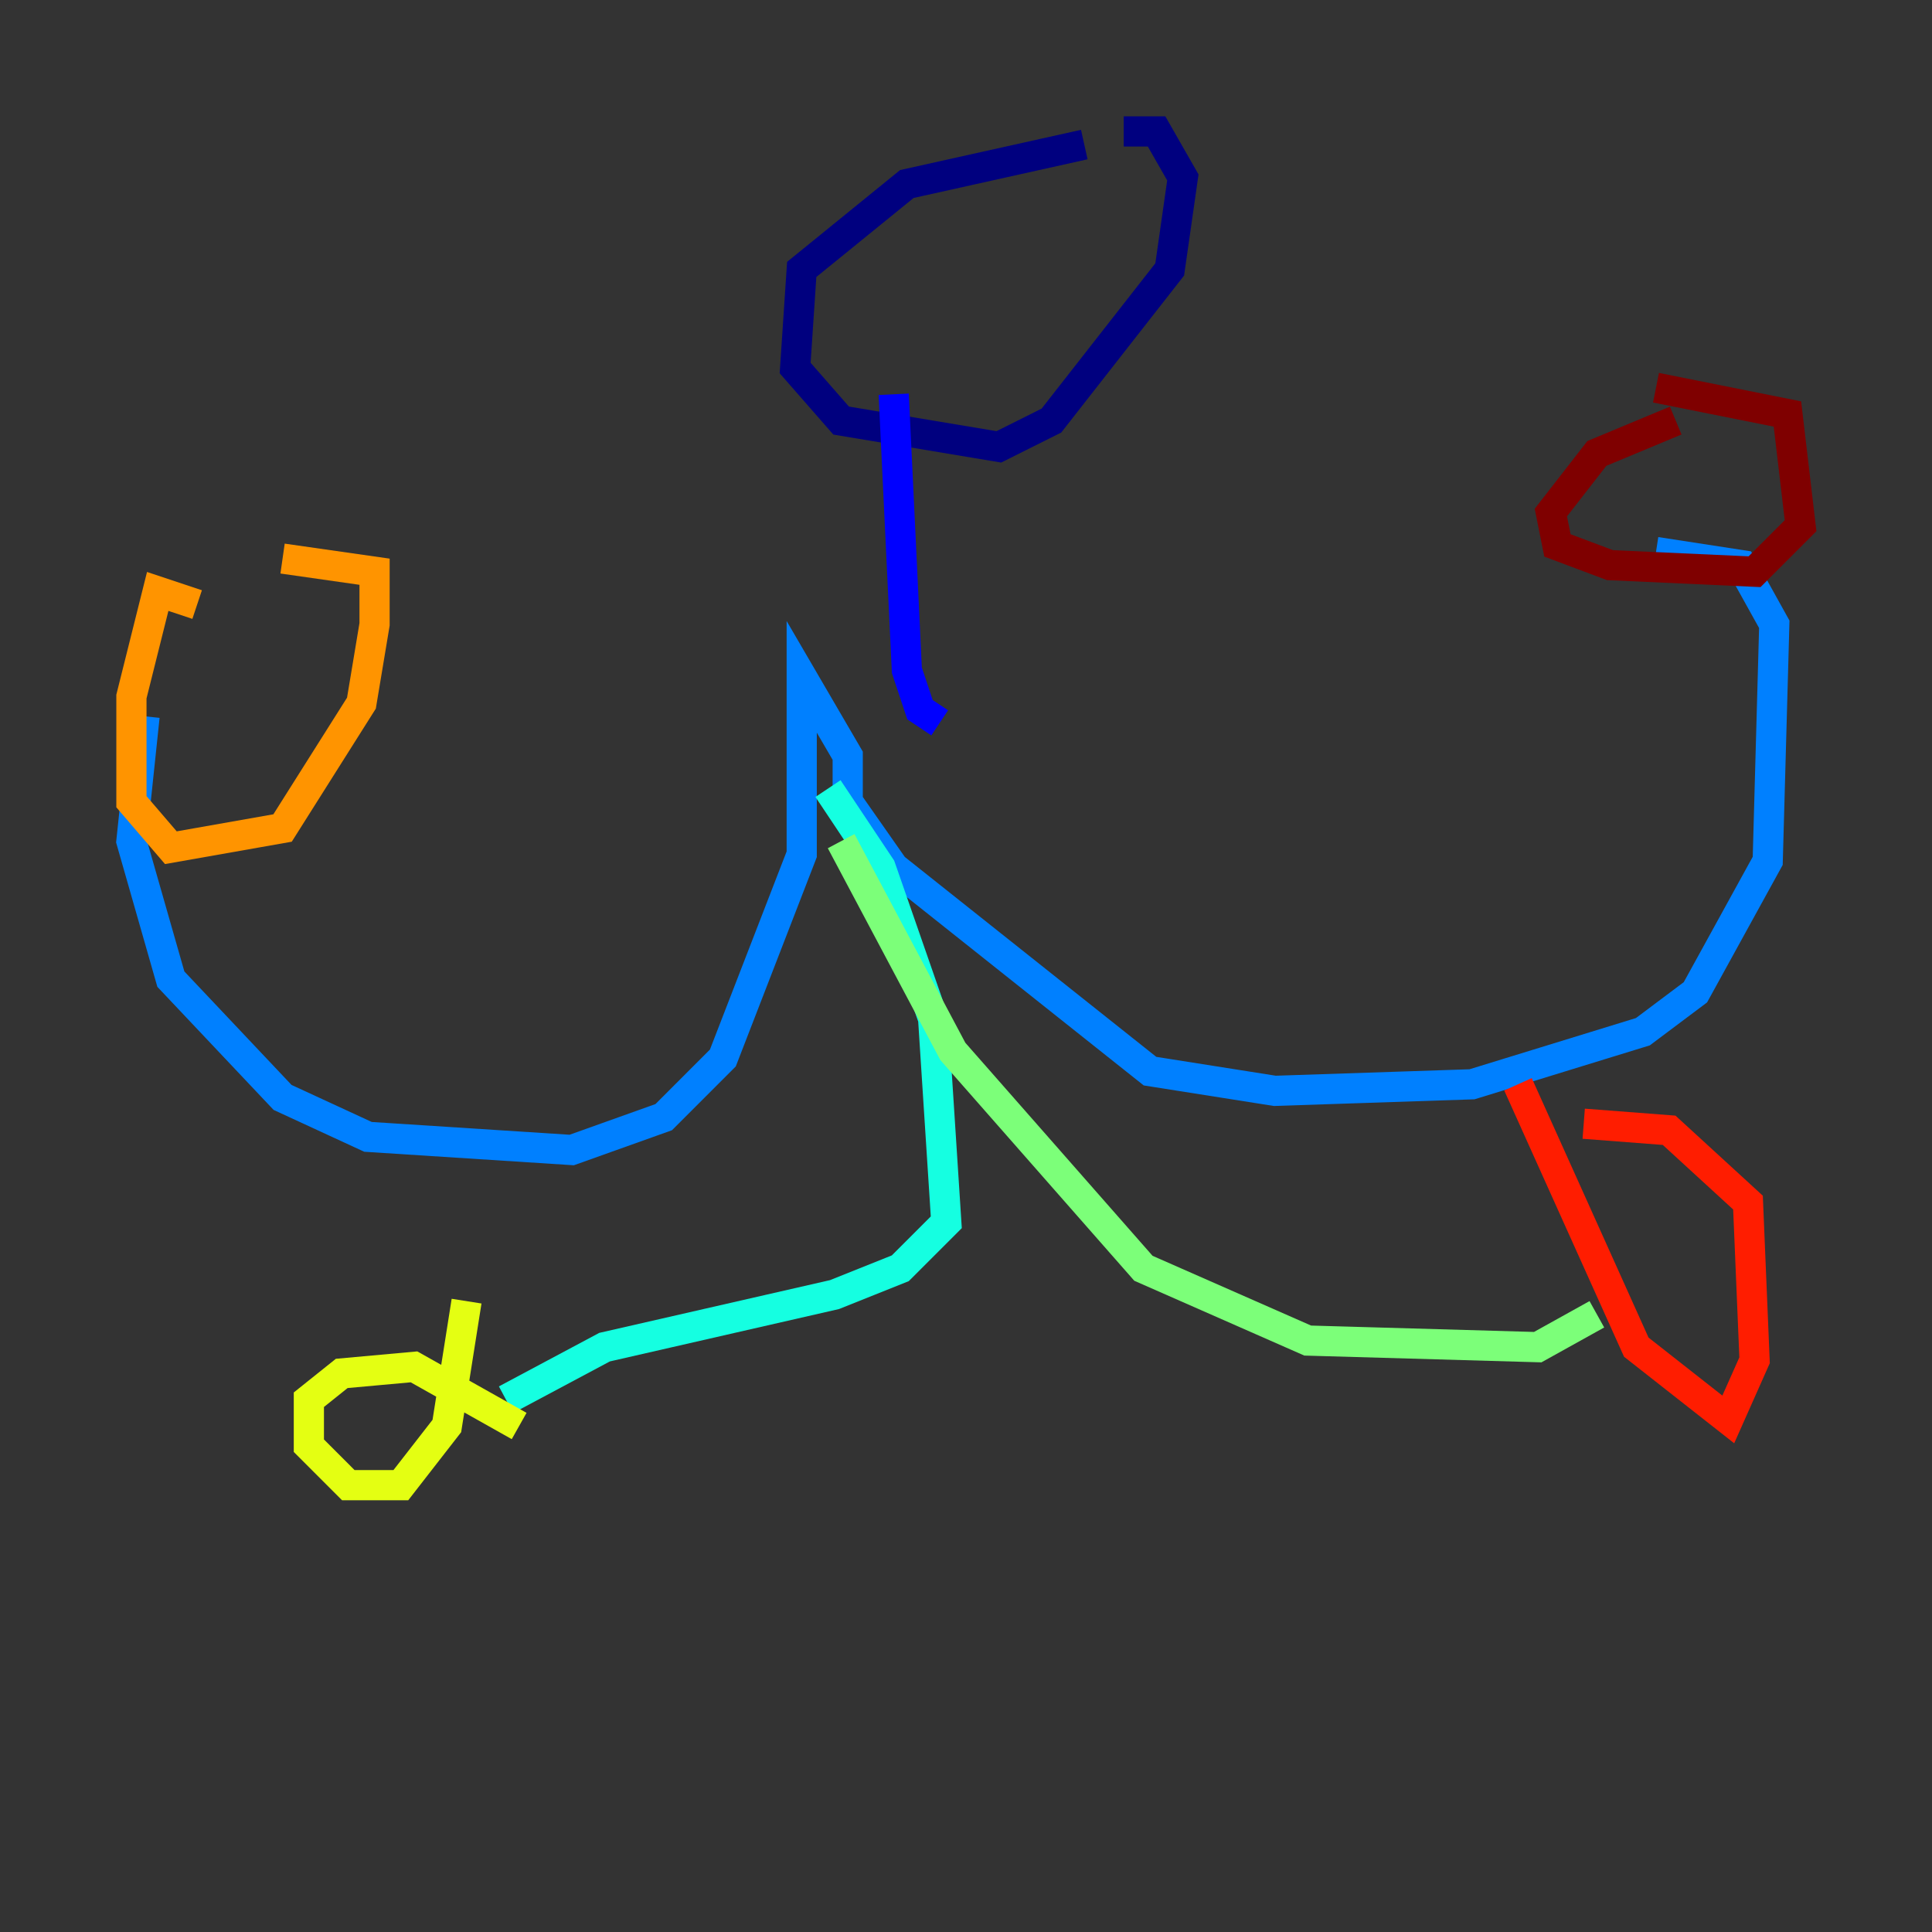 <?xml version="1.0" encoding="utf-8" ?>
<svg baseProfile="tiny" height="128" version="1.2" viewBox="0,0,128,128" width="128" xmlns="http://www.w3.org/2000/svg" xmlns:ev="http://www.w3.org/2001/xml-events" xmlns:xlink="http://www.w3.org/1999/xlink"><rect x="0" y="0" width="128" height="128" fill="#333333" stroke="none"/><defs /><polyline fill="none" points="71.837,9.578 60.082,12.191 53.116,17.85 52.68,24.381 55.728,27.864 66.177,29.605 69.66,27.864 77.497,17.85 78.367,11.755 76.626,8.707 74.449,8.707" stroke="#00007f" stroke-width="2" /><polyline fill="none" points="59.211,26.122 60.082,44.408 60.952,47.02 62.258,47.891" stroke="#0000ff" stroke-width="2" /><polyline fill="none" points="9.578,47.456 8.707,55.728 11.32,64.871 18.721,72.707 24.381,75.32 37.878,76.191 43.973,74.014 47.891,70.095 53.116,56.599 53.116,44.843 56.163,50.068 56.163,53.116 59.211,57.469 76.191,70.966 84.463,72.272 97.524,71.837 108.844,68.354 112.326,65.742 117.116,57.034 117.551,41.361 115.374,37.442 109.714,36.571" stroke="#0080ff" stroke-width="2" /><polyline fill="none" points="54.857,52.245 58.34,57.469 61.823,67.483 62.694,80.98 59.646,84.027 55.292,85.769 40.054,89.252 33.524,92.735" stroke="#15ffe1" stroke-width="2" /><polyline fill="none" points="55.728,55.728 63.129,69.66 75.755,84.027 86.639,88.816 101.878,89.252 105.796,87.075" stroke="#7cff79" stroke-width="2" /><polyline fill="none" points="34.395,94.476 27.429,90.558 22.64,90.993 20.463,92.735 20.463,95.782 23.075,98.395 26.558,98.395 29.605,94.476 30.912,86.204" stroke="#e4ff12" stroke-width="2" /><polyline fill="none" points="13.061,40.054 10.449,39.184 8.707,46.15 8.707,53.116 11.32,56.163 18.721,54.857 23.946,46.585 24.816,41.361 24.816,37.878 18.721,37.007" stroke="#ff9400" stroke-width="2" /><polyline fill="none" points="100.571,71.837 108.408,89.252 114.503,94.041 116.245,90.122 115.809,79.674 110.585,74.884 104.925,74.449" stroke="#ff1d00" stroke-width="2" /><polyline fill="none" points="111.02,27.864 105.796,30.041 102.748,33.959 103.184,36.136 106.667,37.442 116.245,37.878 119.293,34.83 118.422,27.429 109.714,25.687" stroke="#7f0000" stroke-width="2" /></svg>